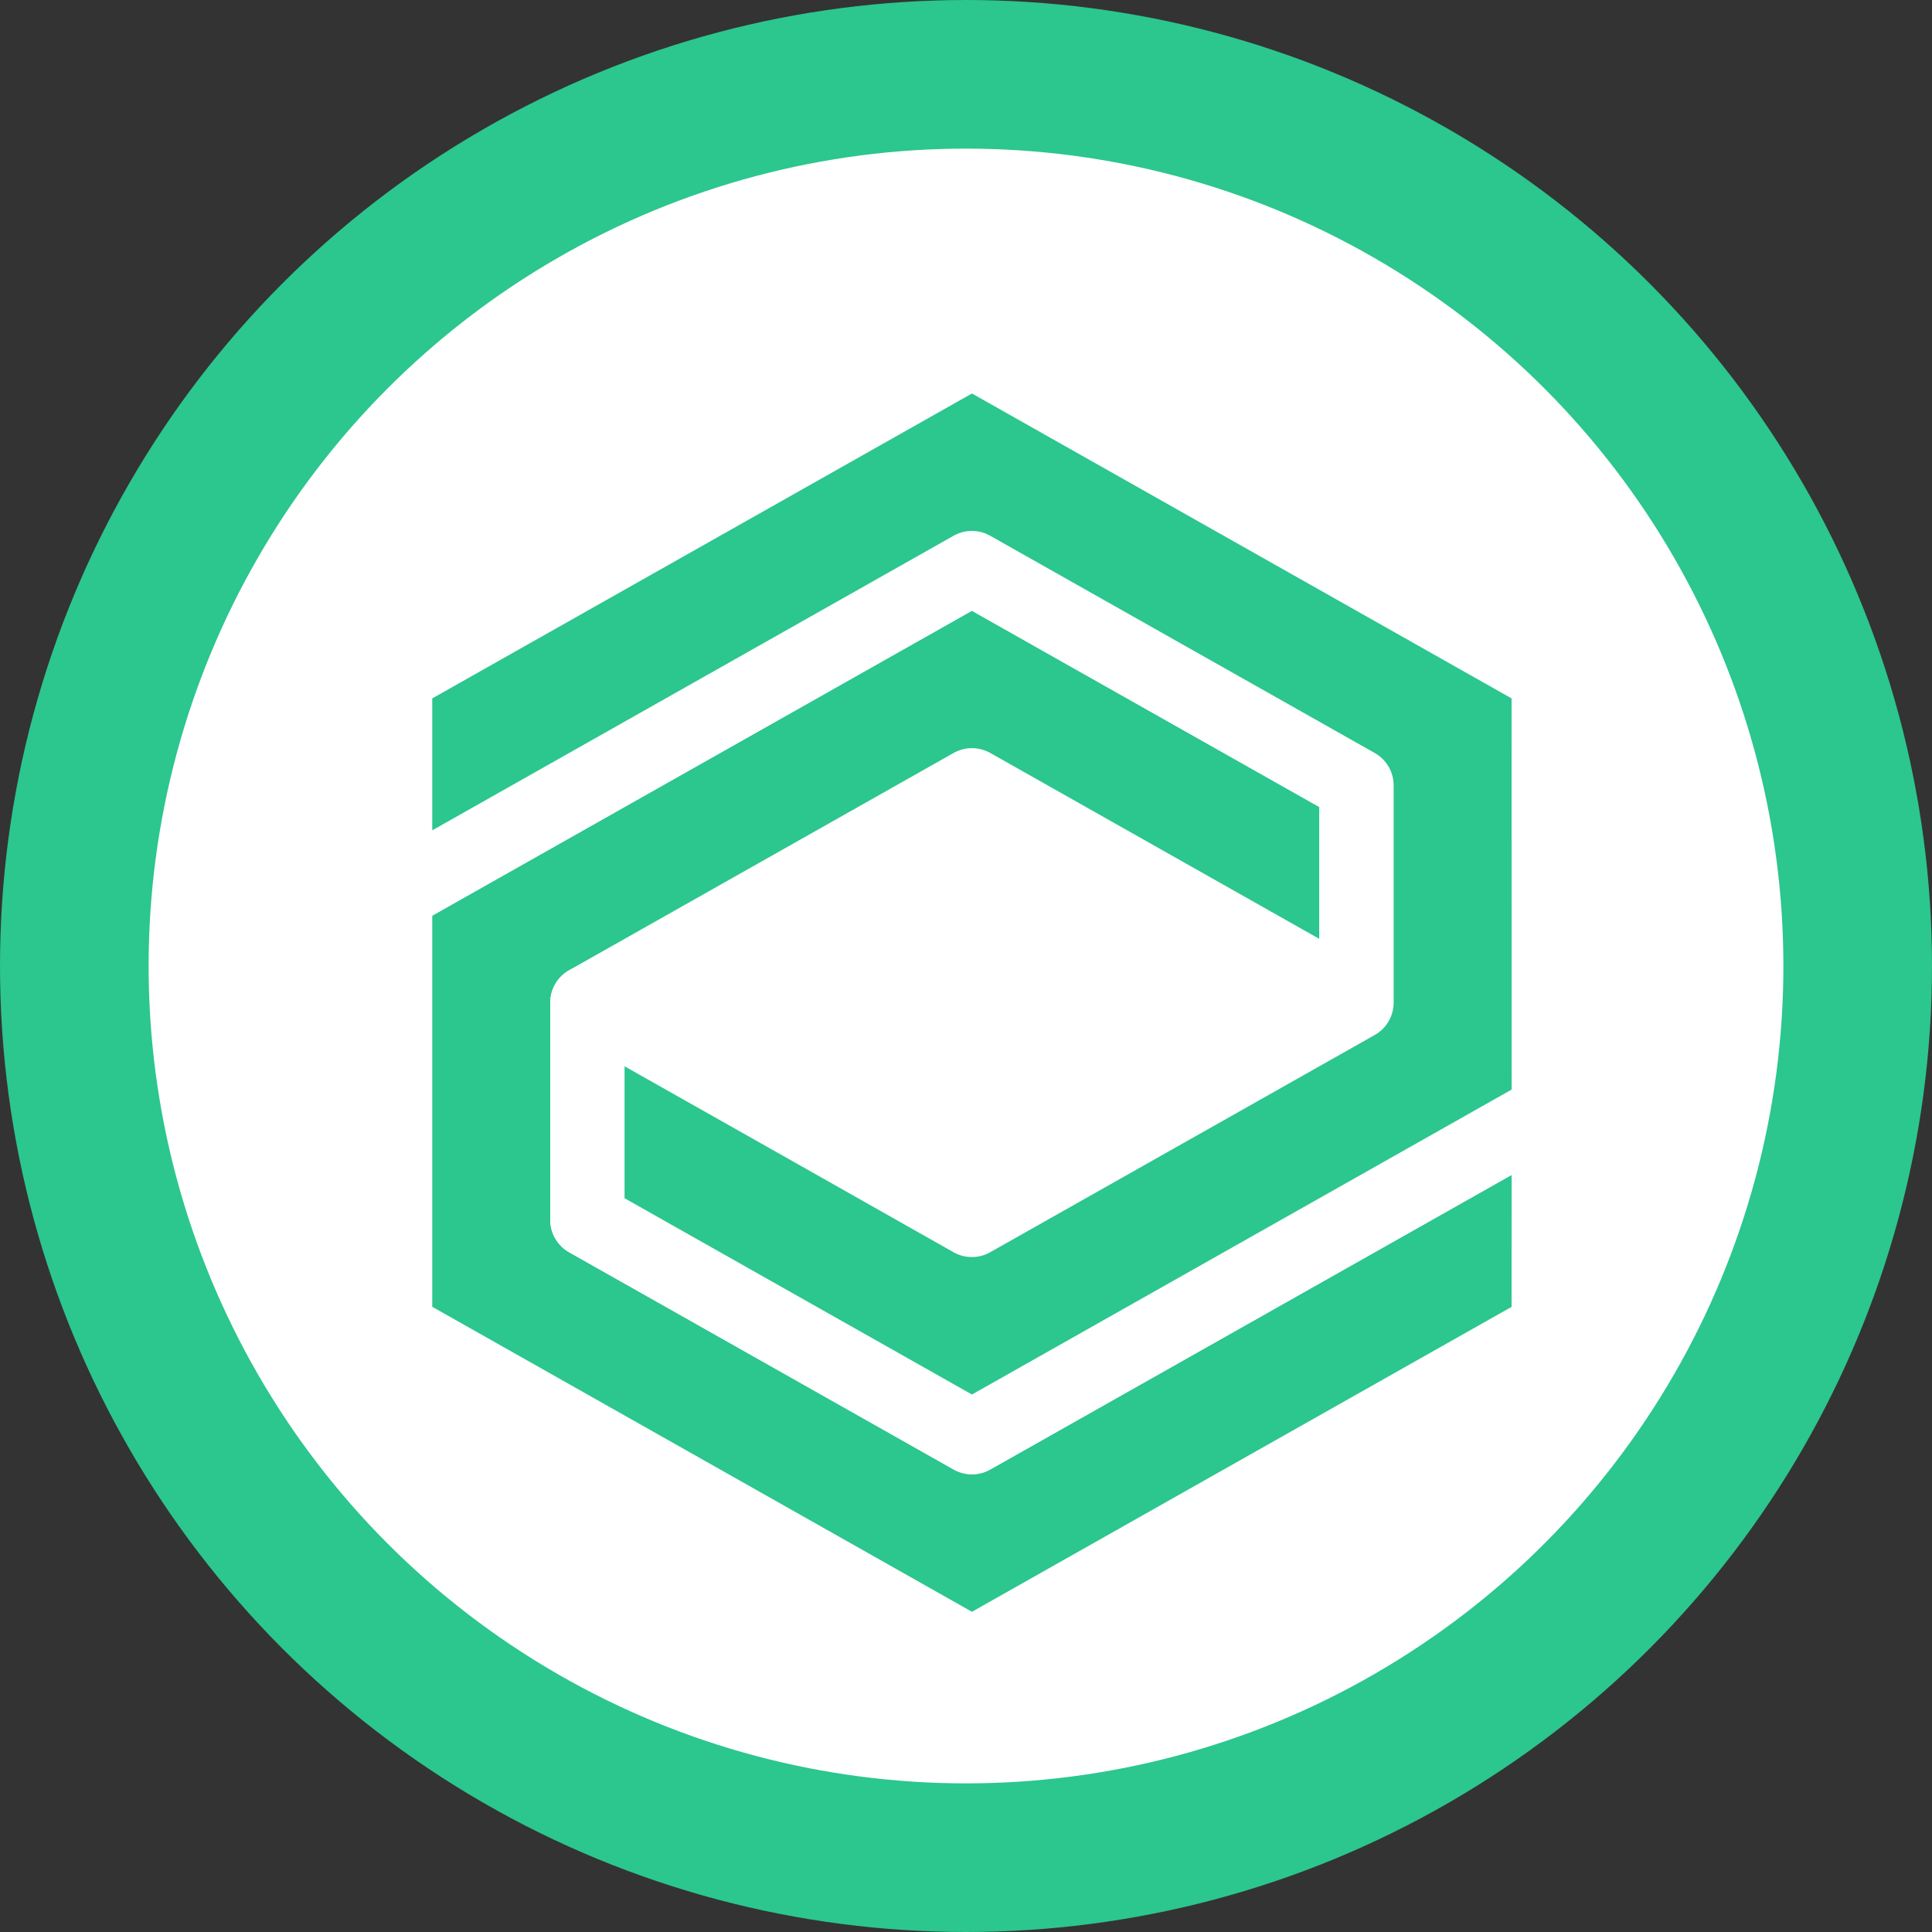 <svg width="26" height="26" viewBox="0 0 26 26" fill="none" xmlns="http://www.w3.org/2000/svg">
<rect x="0" y="0" width="26" height="26" fill="#333333" stroke="none"/>
<circle cx="13" cy="13" r="12" fill="white" stroke="#2CC68F" stroke-width="2"/>
<path fill-rule="evenodd" clip-rule="evenodd" d="M13.08 22.265C13.867 21.82 19.94 18.388 20.842 17.879L20.843 14.954C19.886 15.495 14.037 18.8 13.08 19.34C12.332 18.918 8.656 16.841 7.905 16.417L7.905 13.492C8.896 12.932 12.091 11.127 13.08 10.568C16.261 12.366 15.069 11.693 18.255 13.492L18.255 10.568C17.506 10.145 13.831 8.069 13.079 7.645C12.25 8.113 6.123 11.575 5.317 12.03C5.318 15.624 5.318 14.299 5.317 17.878C11.304 21.26 7.118 18.897 13.08 22.265Z" fill="url(#paint0_linear)"/>
<path fill-rule="evenodd" clip-rule="evenodd" d="M13.08 22.265C13.867 21.82 19.94 18.388 20.842 17.879L20.843 14.954C19.886 15.495 14.037 18.8 13.08 19.34C12.332 18.918 8.656 16.841 7.905 16.417L7.905 13.492C8.896 12.932 12.091 11.127 13.08 10.568C16.261 12.366 15.069 11.693 18.255 13.492L18.255 10.568C17.506 10.145 13.831 8.069 13.079 7.645C12.25 8.113 6.123 11.575 5.317 12.03C5.318 15.624 5.318 14.299 5.317 17.878C11.304 21.26 7.118 18.897 13.08 22.265Z" stroke="white" stroke-linecap="round" stroke-linejoin="round"/>
<path fill-rule="evenodd" clip-rule="evenodd" d="M13.079 7.645C13.828 8.068 17.503 10.144 18.255 10.569L18.255 13.493C12.94 16.496 18.396 13.413 13.079 16.417C9.9 14.619 11.073 15.282 7.905 13.493L7.905 16.417C8.653 16.84 12.329 18.916 13.08 19.341C14.037 18.8 19.886 15.495 20.843 14.955C20.842 11.361 20.842 12.687 20.842 9.107C14.807 5.698 19.003 8.067 13.08 4.721C7.772 7.72 9.741 6.607 5.317 9.107L5.317 12.031C6.116 11.58 12.312 8.079 13.079 7.645Z" fill="url(#paint1_linear)"/>
<path fill-rule="evenodd" clip-rule="evenodd" d="M13.079 7.645C13.828 8.068 17.503 10.144 18.255 10.569L18.255 13.493C12.94 16.496 18.396 13.413 13.079 16.417C9.9 14.619 11.073 15.282 7.905 13.493L7.905 16.417C8.653 16.84 12.329 18.916 13.08 19.341C14.037 18.8 19.886 15.495 20.843 14.955C20.842 11.361 20.842 12.687 20.842 9.107C14.807 5.698 19.003 8.067 13.08 4.721C7.772 7.72 9.741 6.607 5.317 9.107L5.317 12.031C6.116 11.58 12.312 8.079 13.079 7.645Z" stroke="white" stroke-linecap="round" stroke-linejoin="round"/>
<defs>
<linearGradient id="paint0_linear" x1="19.363" y1="10.444" x2="7.522" y2="21.77" gradientUnits="userSpaceOnUse">
<stop stop-color="#2CC68F"/>
<stop offset="1" stop-color="#2CC68F"/>
</linearGradient>
<linearGradient id="paint1_linear" x1="19.363" y1="7.52" x2="7.522" y2="18.846" gradientUnits="userSpaceOnUse">
<stop stop-color="#2CC68F"/>
<stop offset="1" stop-color="#2CC68F"/>
</linearGradient>
</defs>
</svg>
